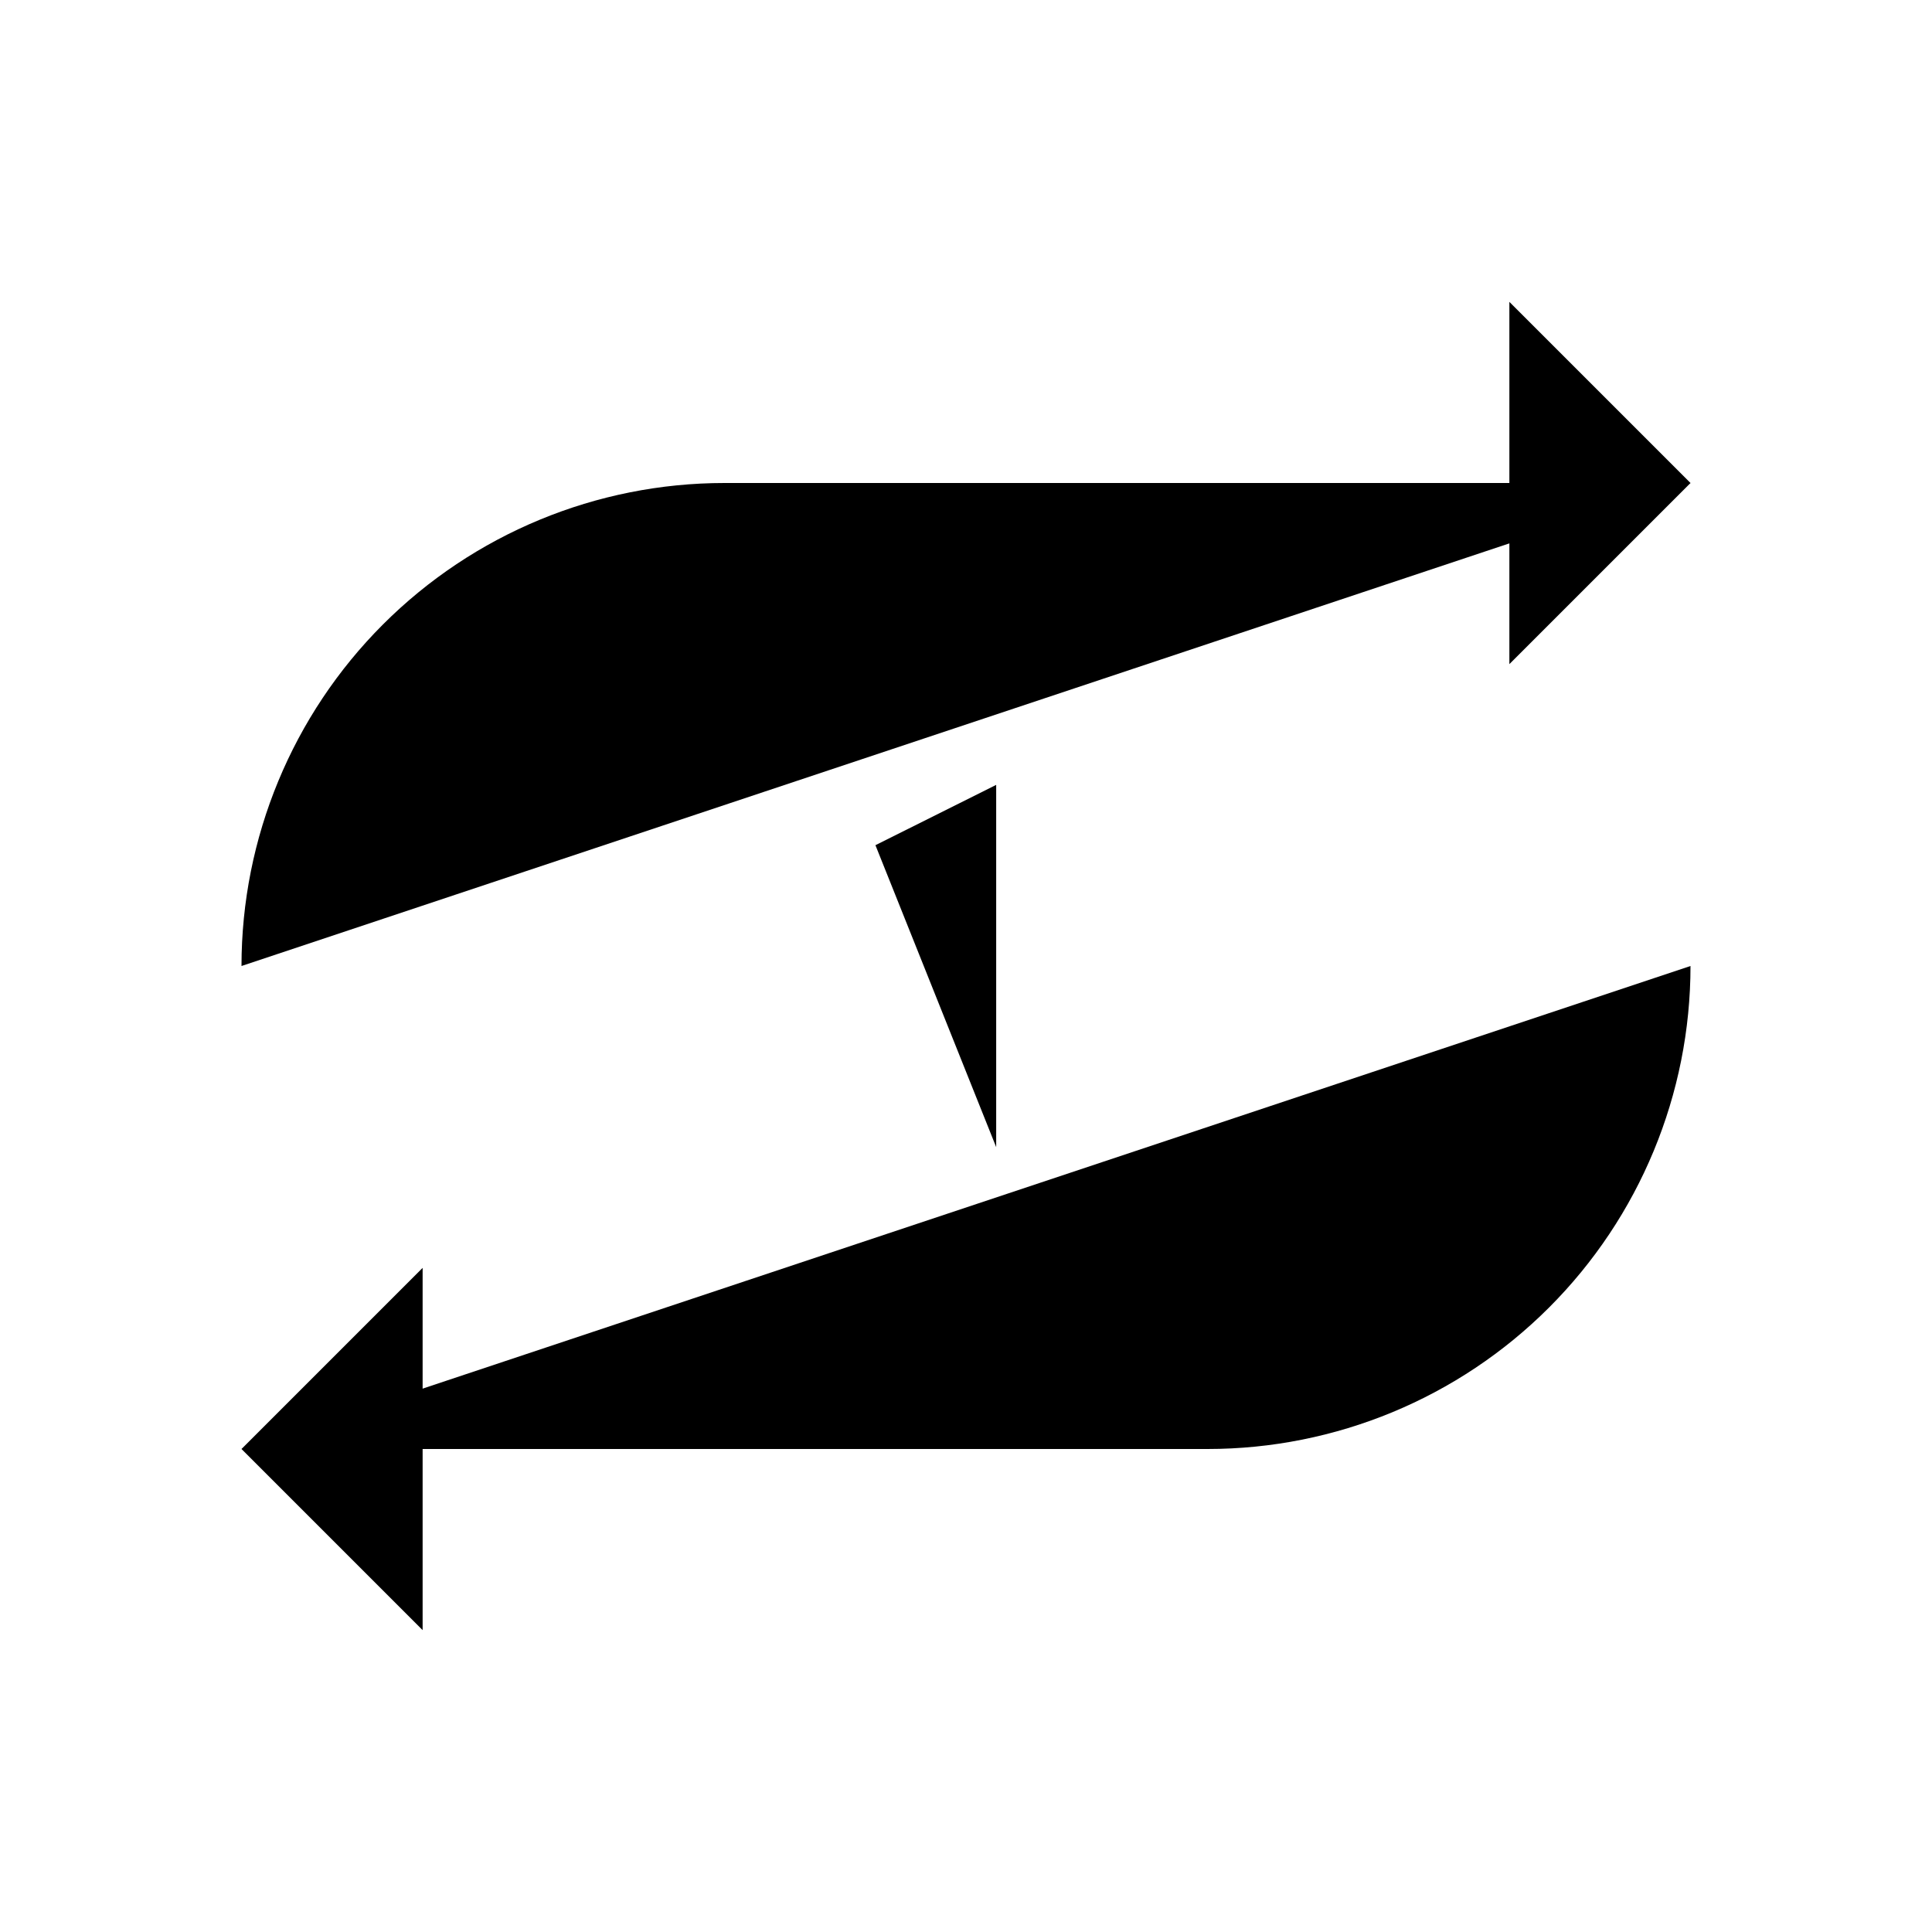 <svg viewBox="0 0 32 32" xmlns="http://www.w3.org/2000/svg">
<path d="M25 11L28 8L25 5" stroke-width="2" stroke-linecap="round" stroke-linejoin="round"/>
<path d="M4 16C4 13.878 4.843 11.843 6.343 10.343C7.843 8.843 9.878 8 12 8H28" stroke-width="2" stroke-linecap="round" stroke-linejoin="round"/>
<path d="M7 21L4 24L7 27" stroke-width="2" stroke-linecap="round" stroke-linejoin="round"/>
<path d="M28 16C28 18.122 27.157 20.157 25.657 21.657C24.157 23.157 22.122 24 20 24H4" stroke-width="2" stroke-linecap="round" stroke-linejoin="round"/>
<path d="M14.5 13.999L16.5 13V19" stroke-width="2" stroke-linecap="round" stroke-linejoin="round"/>
</svg>
